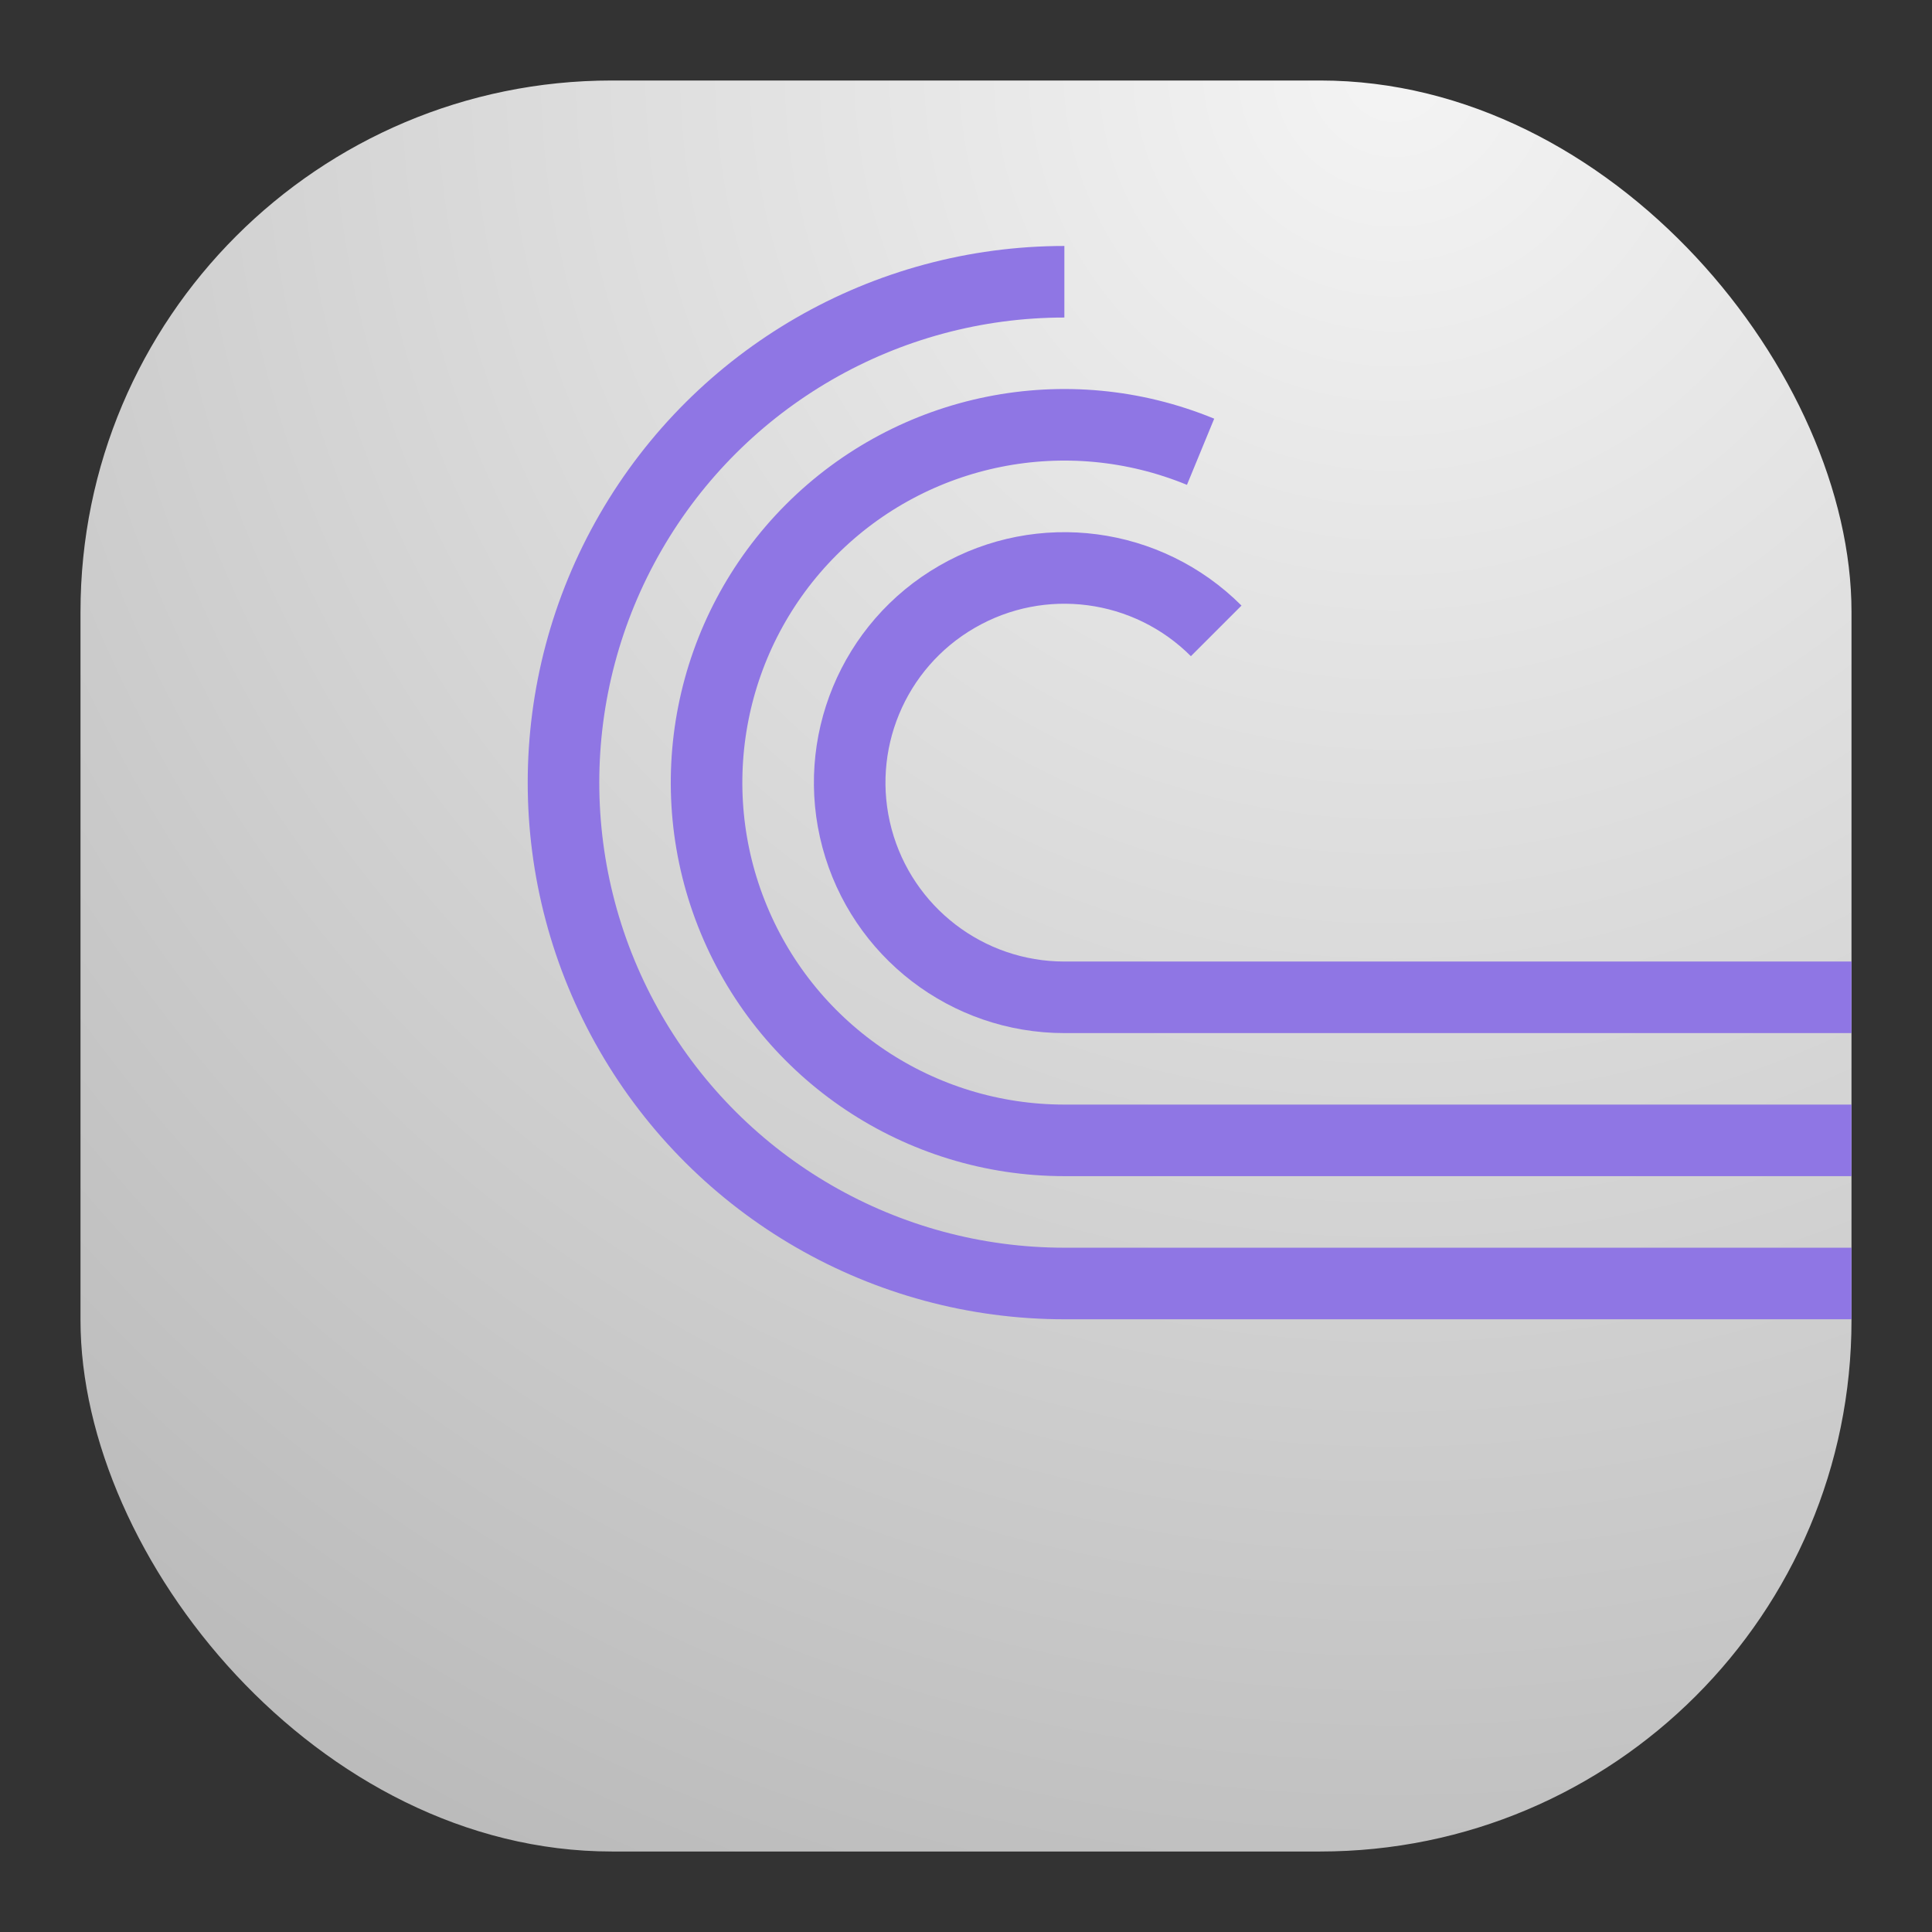 <svg width="24" height="24" viewBox="0 0 24 24" fill="none" xmlns="http://www.w3.org/2000/svg">
<rect x="0" y="0" width="24" height="24" fill="#333333" stroke="none"/>
<rect x="1" y="1" width="22" height="22" rx="6.6" fill="url(#paint0_radial_1_556)"/>
<path d="M13.222 3.5C10.999 3.5 8.945 4.686 7.834 6.611C6.722 8.536 6.722 10.908 7.834 12.833C8.945 14.758 10.999 15.944 13.222 15.944H23" stroke="#8F76E4" stroke-width="0.889"/>
<path d="M14.914 5.612C13.253 4.928 11.344 5.311 10.075 6.583C8.806 7.855 8.428 9.766 9.117 11.425C9.805 13.085 11.425 14.166 13.222 14.166H23" stroke="#8F76E4" stroke-width="0.889"/>
<path d="M15.108 7.837C14.254 6.983 12.934 6.809 11.889 7.413C10.843 8.016 10.334 9.247 10.646 10.412C10.959 11.578 12.015 12.389 13.222 12.389H23" stroke="#8F76E4" stroke-width="0.889"/>
<defs>
<radialGradient id="paint0_radial_1_556" cx="0" cy="0" r="1" gradientUnits="userSpaceOnUse" gradientTransform="translate(17.5 1) rotate(116.565) scale(24.597)">
<stop stop-color="#F4F4F4"/>
<stop offset="1" stop-color="#BBBBBB"/>
</radialGradient>
</defs>
</svg>
